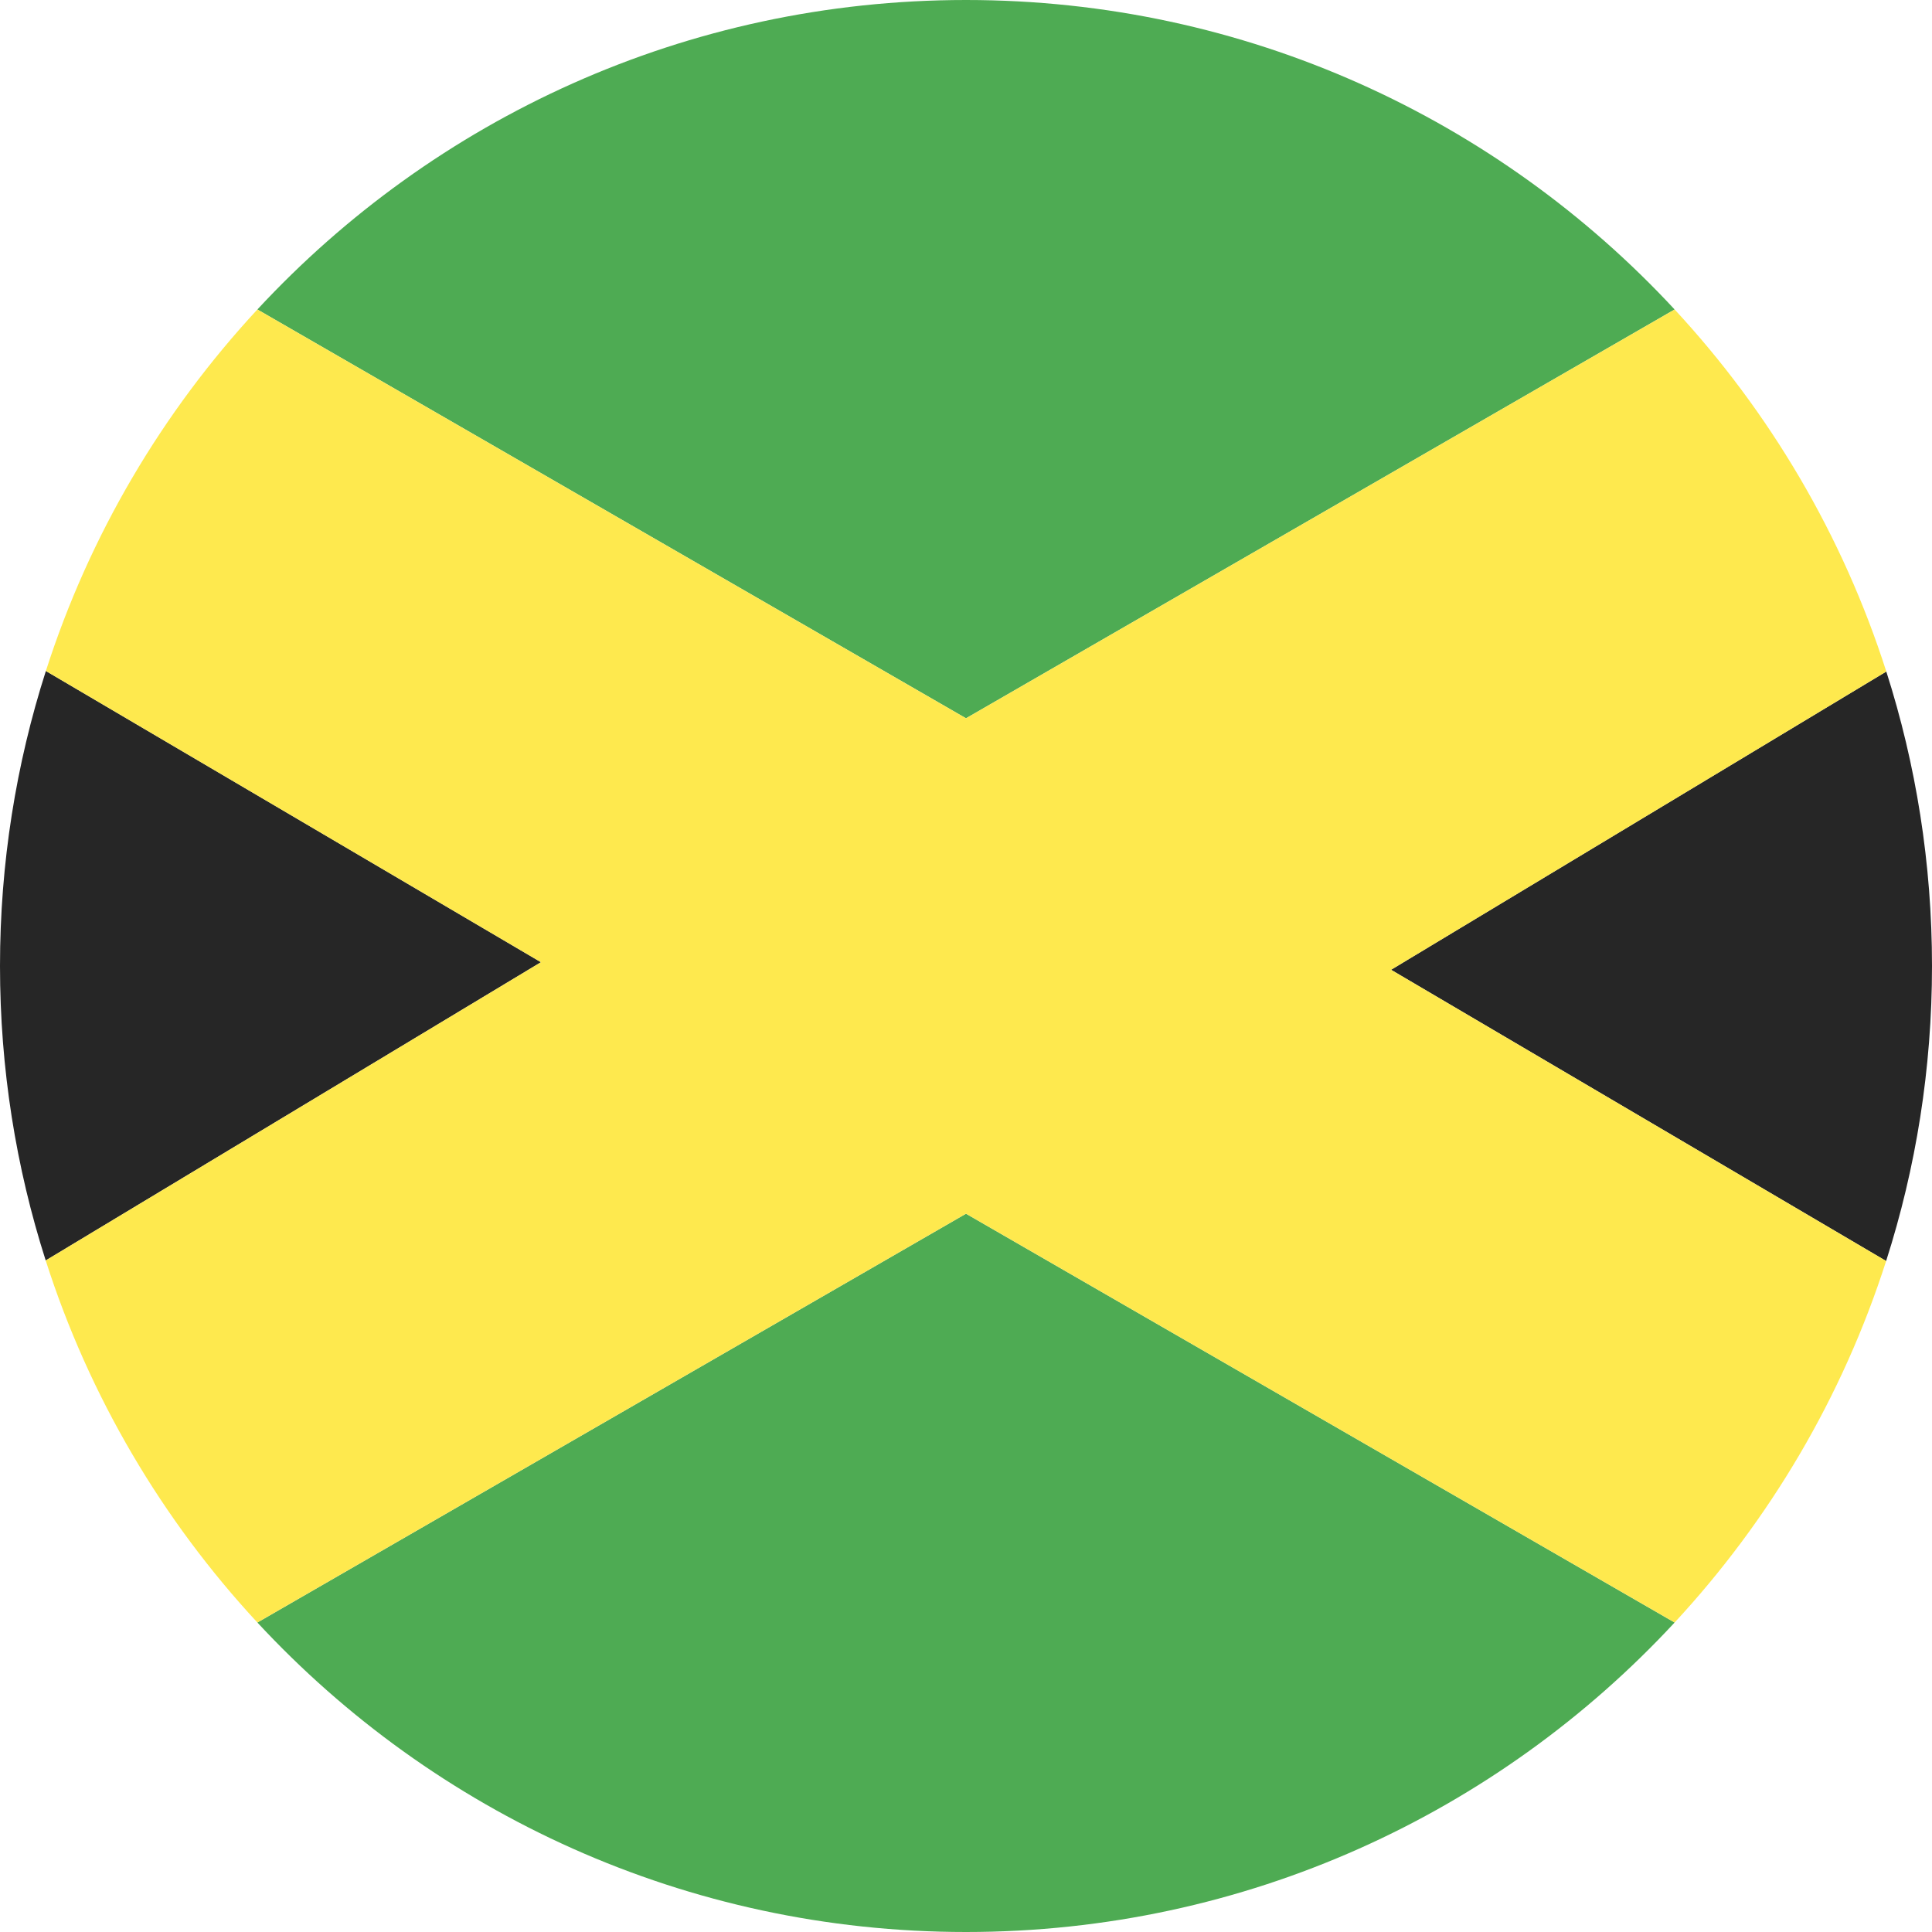 <?xml version="1.0" ?><svg height="180px" version="1.1" viewBox="0 0 180 180" width="180px" xmlns="http://www.w3.org/2000/svg" xmlns:sketch="http://www.bohemiancoding.com/sketch/ns" xmlns:xlink="http://www.w3.org/1999/xlink"><title/><desc/><defs/><g fill="none" fill-rule="evenodd" id="Page-1" stroke="none" stroke-width="1"><g id="Material" transform="translate(-180, -180)"><g id="Slice" transform="translate(180, 180)"/><g id="circle_jamaica" transform="translate(180, 180)"><path d="M180,90 C180,80.433 178.507,71.214 175.742,62.565 L129.601,90.353 L175.726,117.486 C178.501,108.821 180,99.586 180,90 Z M-2.84217094e-14,90 C-2.84217094e-14,99.567 1.493,108.786 4.258,117.435 L50.399,89.647 L4.274,62.514 C1.499,71.179 -2.84217094e-14,80.414 -2.84217094e-14,90 Z" fill="#262626" id="Rectangle-3-copy-2"/><path d="M23.979,151.166 C40.417,168.9 63.912,180 90,180 C116.088,180 139.583,168.9 156.021,151.166 L90,113.077 L23.979,151.166 L23.979,151.166 Z M23.979,28.834 C40.417,11.1 63.912,2.27373675e-13 90,2.27373675e-13 C116.088,2.27373675e-13 139.583,11.1 156.021,28.834 L90,66.923 L23.979,28.834 L23.979,28.834 L23.979,28.834 Z" fill="#4EAB53" id="Rectangle-3-copy-3"/><path d="M90,113.077 L156.021,151.166 C164.863,141.627 171.662,130.169 175.726,117.486 L129.6,90.353 L175.742,62.564 C171.68,49.861 164.874,38.385 156.021,28.834 L90,66.923 L23.979,28.834 L23.979,28.834 C15.137,38.373 8.337,49.831 4.274,62.514 L50.399,89.647 L4.258,117.435 C8.32,130.139 15.126,141.615 23.979,151.166 L90,113.077 L90,113.077 Z" fill="#FEE94E" id="Rectangle-3-copy-4"/></g></g></g></svg>